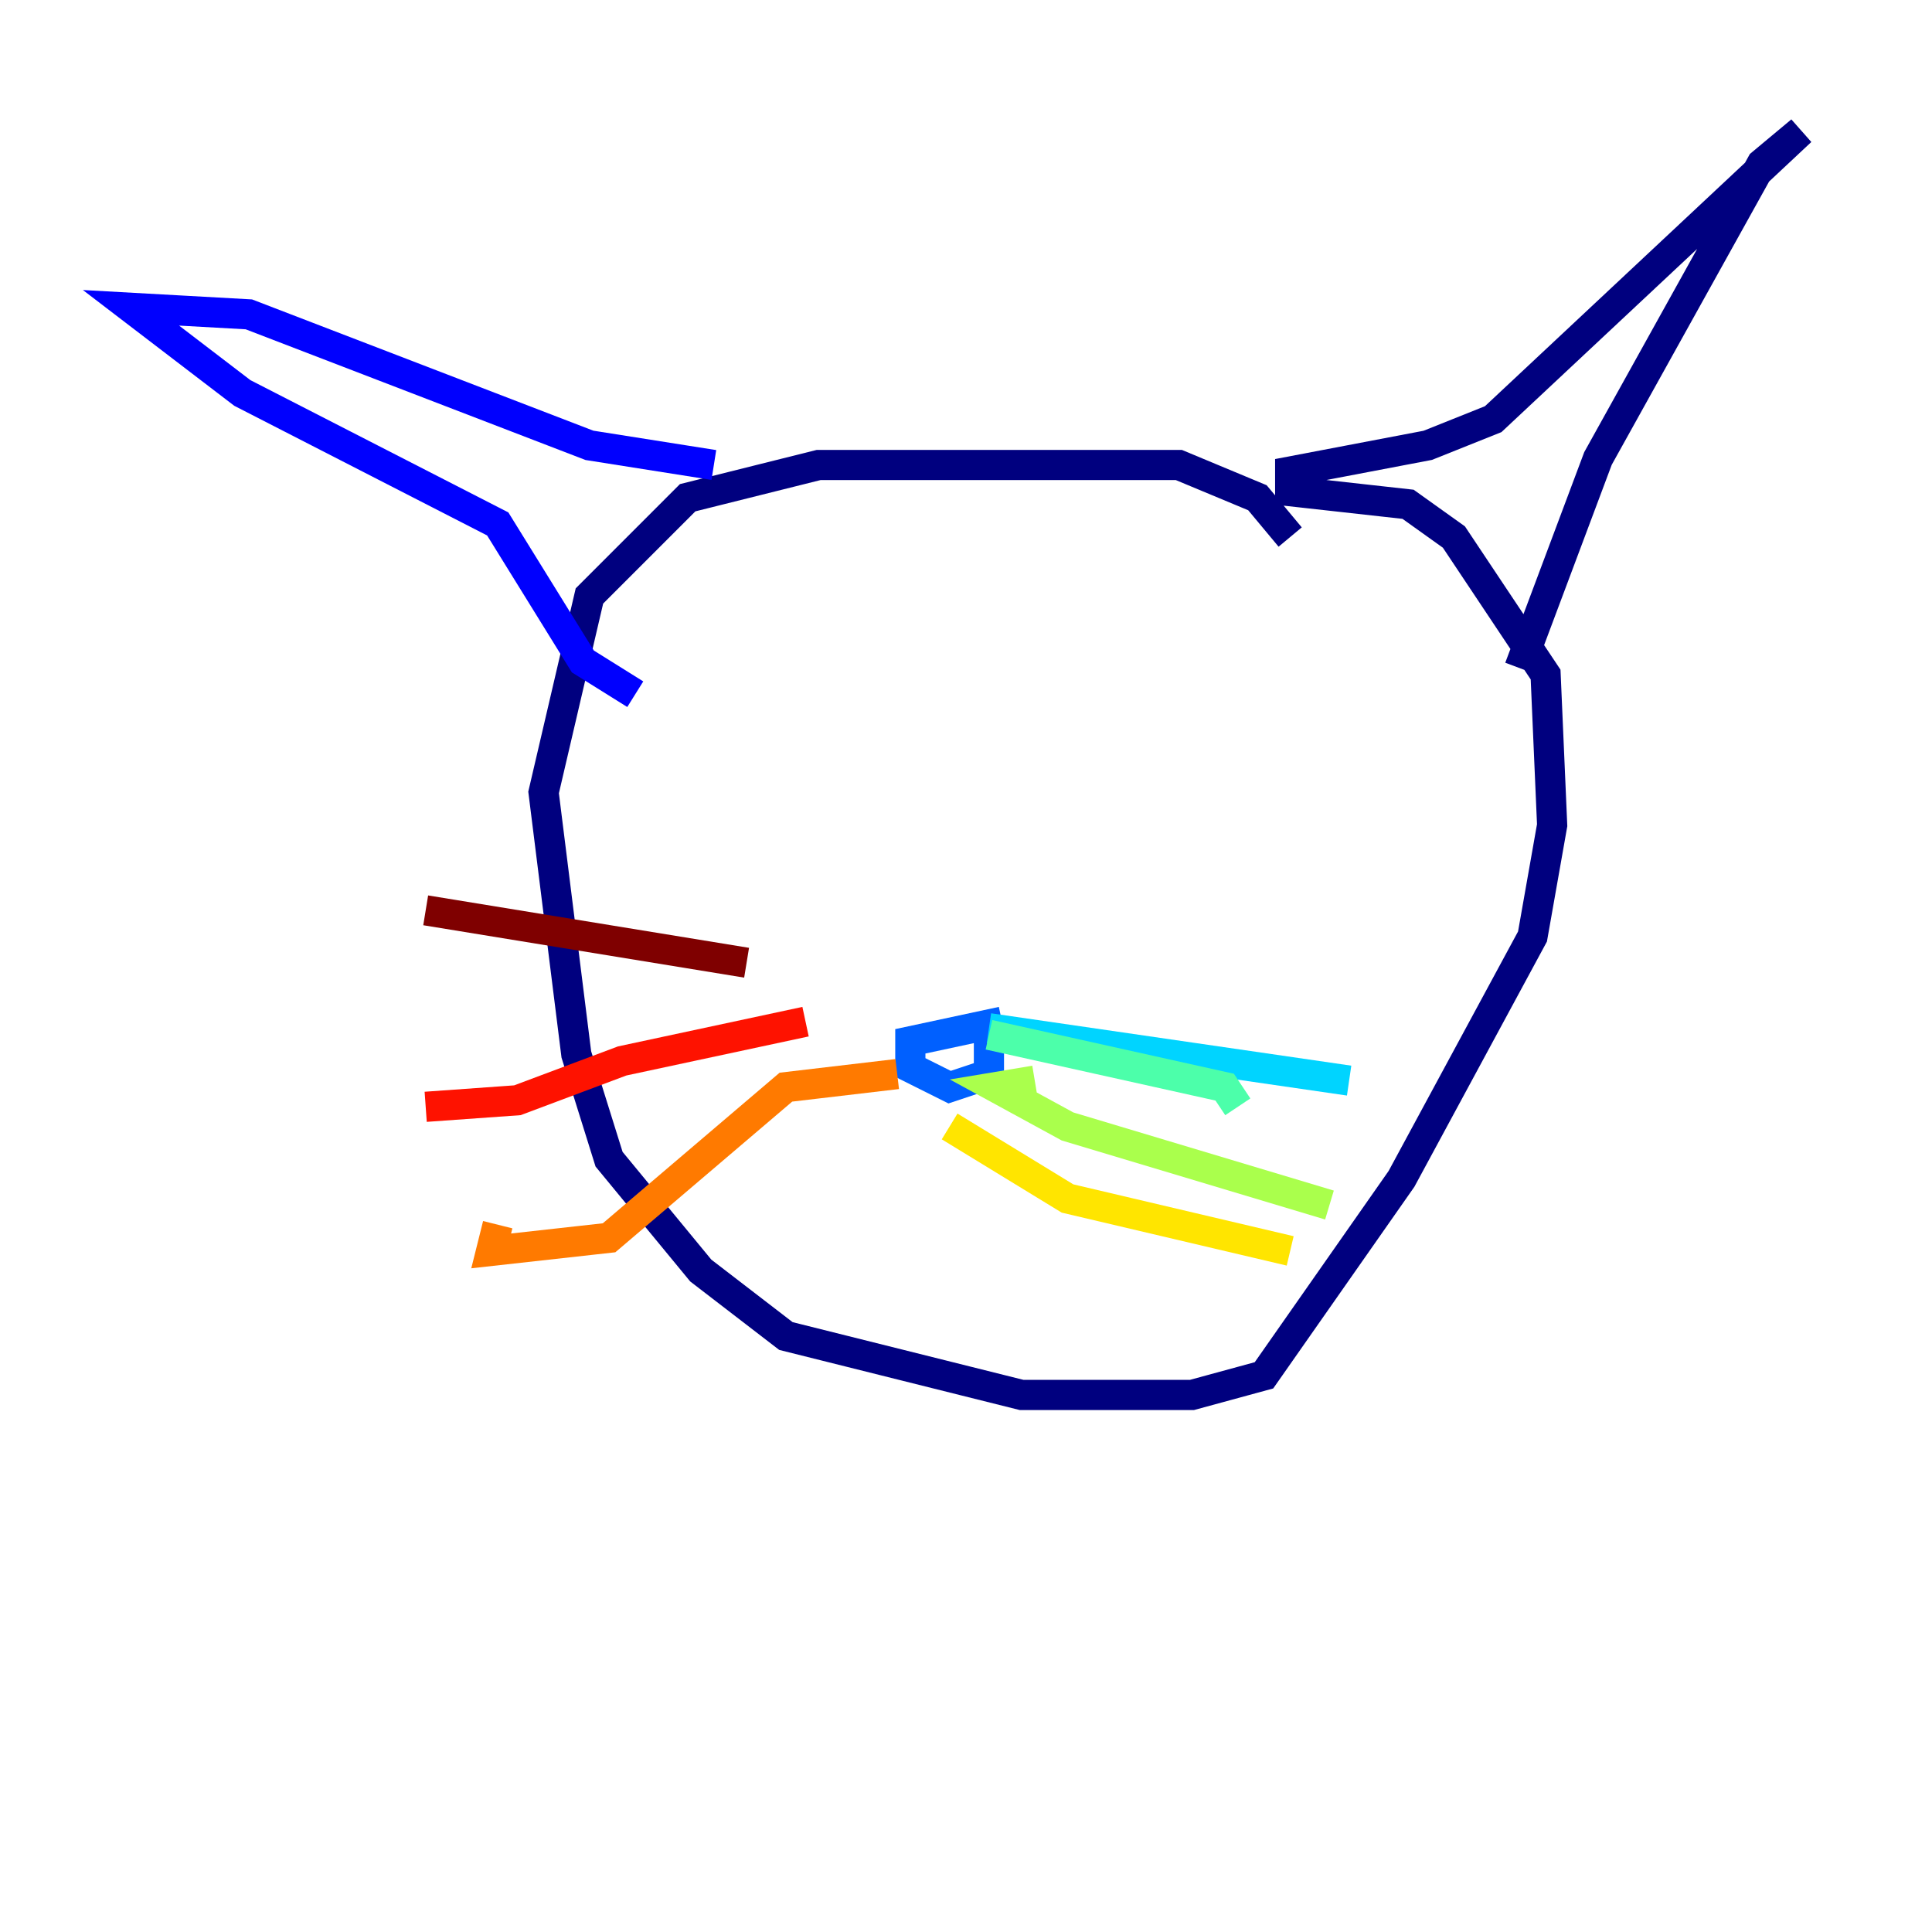<?xml version="1.0" encoding="utf-8" ?>
<svg baseProfile="tiny" height="128" version="1.2" viewBox="0,0,128,128" width="128" xmlns="http://www.w3.org/2000/svg" xmlns:ev="http://www.w3.org/2001/xml-events" xmlns:xlink="http://www.w3.org/1999/xlink"><defs /><polyline fill="none" points="85.478,35.58 83.308,32.976 78.102,30.807 54.237,30.807 45.559,32.976 39.051,39.485 36.014,52.502 38.183,69.858 40.352,76.8 46.427,84.176 52.068,88.515 67.688,92.42 78.969,92.42 83.742,91.119 92.854,78.102 101.532,62.047 102.834,54.671 102.4,44.691 96.325,35.58 93.288,33.41 85.478,32.542 85.478,31.241 94.59,29.505 98.929,27.77 119.322,8.678 116.719,10.848 105.871,30.373 100.664,44.258" stroke="#00007f" stroke-width="2" /><polyline fill="none" points="47.295,30.807 39.051,29.505 16.488,20.827 8.678,20.393 16.054,26.034 32.976,34.712 38.617,43.824 42.088,45.993" stroke="#0000fe" stroke-width="2" /><polyline fill="none" points="66.386,67.688 60.312,68.99 60.312,70.725 62.915,72.027 65.519,71.159 65.519,67.688" stroke="#0060ff" stroke-width="2" /><polyline fill="none" points="65.519,68.122 89.383,71.593" stroke="#00d4ff" stroke-width="2" /><polyline fill="none" points="65.519,68.556 81.139,72.027 82.007,73.329" stroke="#4cffaa" stroke-width="2" /><polyline fill="none" points="68.556,71.593 65.953,72.027 70.725,74.63 88.081,79.837" stroke="#aaff4c" stroke-width="2" /><polyline fill="none" points="62.915,74.63 70.725,79.403 85.478,82.875" stroke="#ffe500" stroke-width="2" /><polyline fill="none" points="59.444,71.159 52.068,72.027 40.352,82.007 32.542,82.875 32.976,81.139" stroke="#ff7a00" stroke-width="2" /><polyline fill="none" points="53.37,67.688 41.22,70.291 34.278,72.895 28.203,73.329" stroke="#fe1200" stroke-width="2" /><polyline fill="none" points="49.464,63.783 28.203,60.312" stroke="#7f0000" stroke-width="2" /></svg>